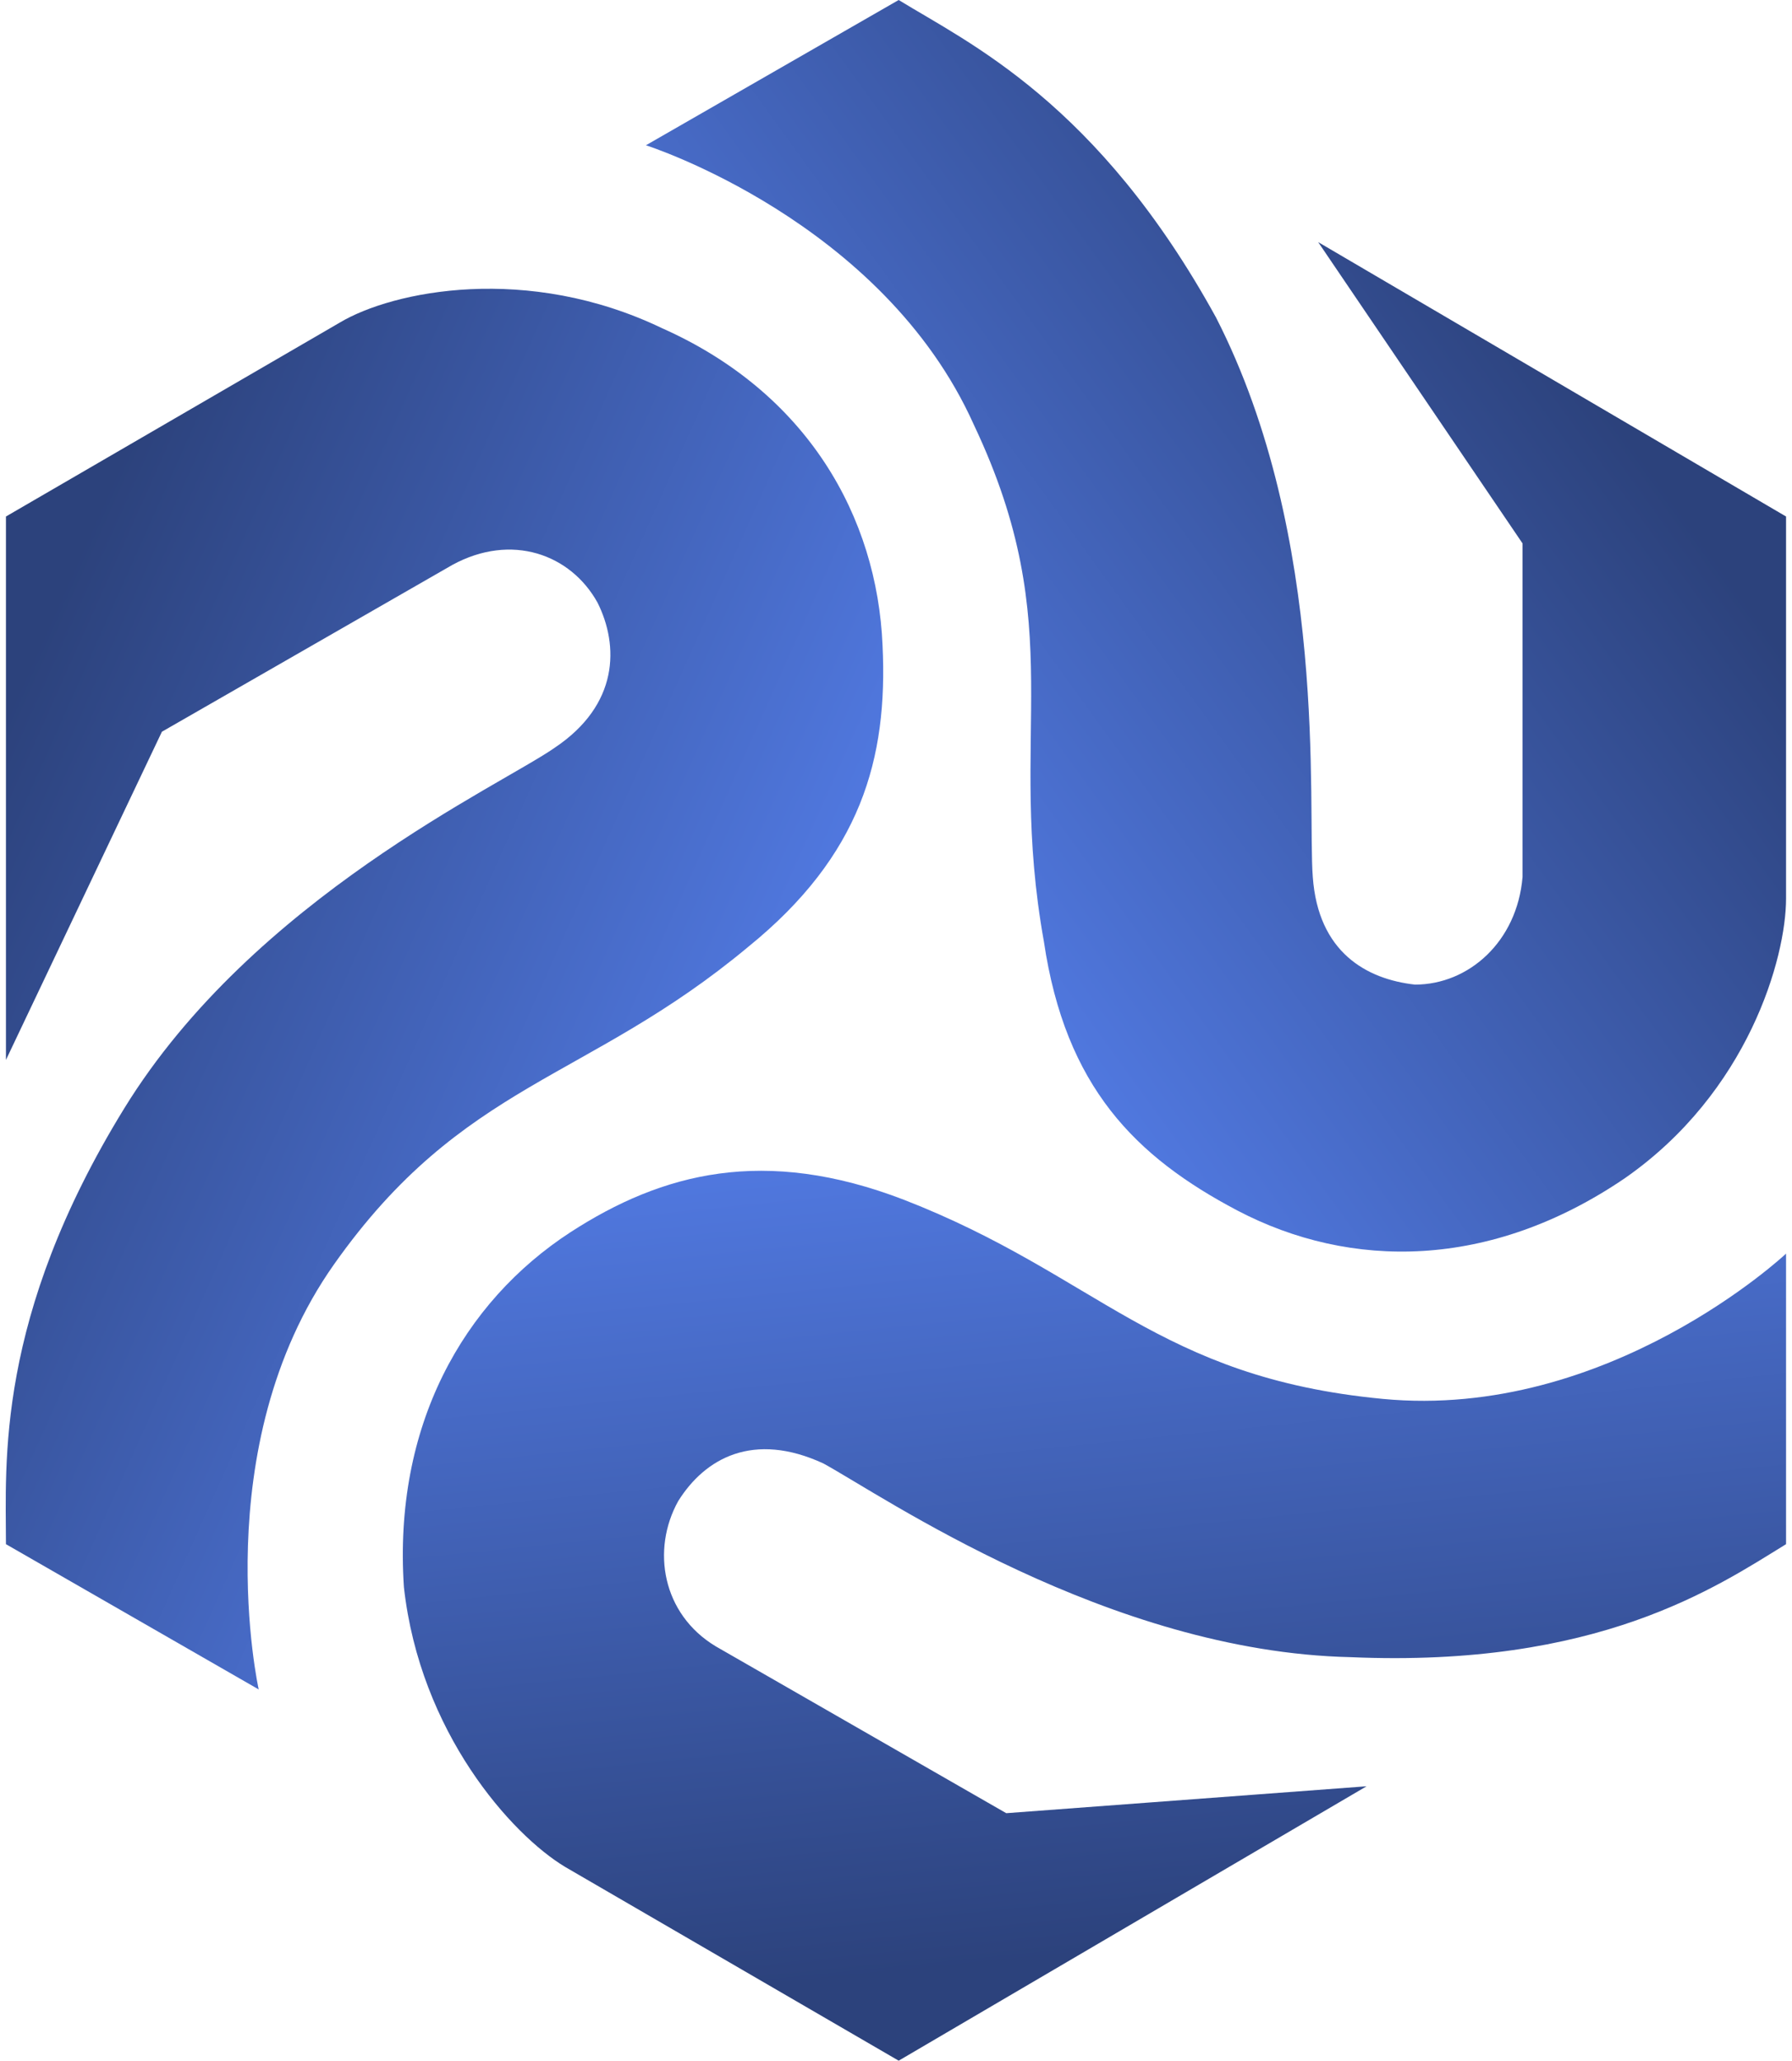 <?xml version="1.0" encoding="UTF-8"?>
<!DOCTYPE svg PUBLIC "-//W3C//DTD SVG 1.1//EN" "http://www.w3.org/Graphics/SVG/1.1/DTD/svg11.dtd">
<!-- Creator: CorelDRAW 2020 (64-Bit) -->
<svg xmlns="http://www.w3.org/2000/svg" xml:space="preserve" width="87px" height="100px" version="1.1" style="shape-rendering:geometricPrecision; text-rendering:geometricPrecision; image-rendering:optimizeQuality; fill-rule:evenodd; clip-rule:evenodd"
viewBox="0 0 3.31 3.83"
 xmlns:xlink="http://www.w3.org/1999/xlink"
 xmlns:xodm="http://www.corel.com/coreldraw/odm/2003">
 <defs>
  <style type="text/css">
   <![CDATA[
    .fil0 {fill:url(#id0)}
    .fil2 {fill:url(#id1)}
    .fil1 {fill:url(#id2)}
   ]]>
  </style>
  <linearGradient id="id0" gradientUnits="userSpaceOnUse" x1="1.39" y1="1.77" x2="2.91" y2="0.67">
   <stop offset="0" style="stop-opacity:1; stop-color:#5985F7"/>
   <stop offset="1" style="stop-opacity:1; stop-color:#2C427C"/>
  </linearGradient>
  <linearGradient id="id1" gradientUnits="userSpaceOnUse" xlink:href="#id0" x1="1.92" y1="1.75" x2="2.11" y2="3.62">
  </linearGradient>
  <linearGradient id="id2" gradientUnits="userSpaceOnUse" xlink:href="#id0" x1="1.67" y1="2.22" x2="-0.05" y2="1.45">
  </linearGradient>
 </defs>
 <g id="Layer_x0020_1">
  <path class="fil0" d="M3.31 0.96l0 0.71c0,0.11 -0.07,0.36 -0.3,0.52 -0.25,0.17 -0.51,0.17 -0.72,0.06 -0.19,-0.1 -0.32,-0.23 -0.36,-0.5 -0.07,-0.39 0.05,-0.58 -0.13,-0.96 -0.17,-0.38 -0.61,-0.52 -0.61,-0.52l0.47 -0.27c0.13,0.08 0.37,0.19 0.59,0.59 0.21,0.41 0.17,0.91 0.18,1.04 0.01,0.14 0.1,0.19 0.19,0.2 0.1,0 0.19,-0.08 0.2,-0.2l0 -0.62 -0.38 -0.56 0.87 0.51z"/>
  <path class="fil1" d="M0 0.96l0.62 -0.36c0.1,-0.06 0.35,-0.11 0.6,0.01 0.27,0.12 0.4,0.35 0.41,0.59 0.01,0.21 -0.04,0.39 -0.25,0.56 -0.3,0.25 -0.53,0.25 -0.77,0.59 -0.24,0.34 -0.14,0.79 -0.14,0.79l-0.47 -0.27c0,-0.15 -0.02,-0.42 0.22,-0.81 0.24,-0.39 0.7,-0.6 0.8,-0.67 0.12,-0.08 0.12,-0.19 0.08,-0.27 -0.05,-0.09 -0.16,-0.13 -0.27,-0.07l-0.54 0.31 -0.29 0.61 0 -1.01z"/>
  <path class="fil2" d="M1.66 3.83l-0.62 -0.36c-0.1,-0.06 -0.27,-0.25 -0.3,-0.52 -0.02,-0.3 0.11,-0.53 0.31,-0.66 0.17,-0.11 0.36,-0.16 0.62,-0.06 0.36,0.14 0.47,0.33 0.89,0.37 0.42,0.04 0.75,-0.27 0.75,-0.27l0 0.54c-0.13,0.08 -0.35,0.23 -0.81,0.21 -0.45,-0.01 -0.87,-0.3 -0.98,-0.36 -0.13,-0.06 -0.22,-0.01 -0.27,0.07 -0.05,0.09 -0.03,0.21 0.07,0.27l0.54 0.31 0.67 -0.05 -0.87 0.51z"/>
 </g>
</svg>
